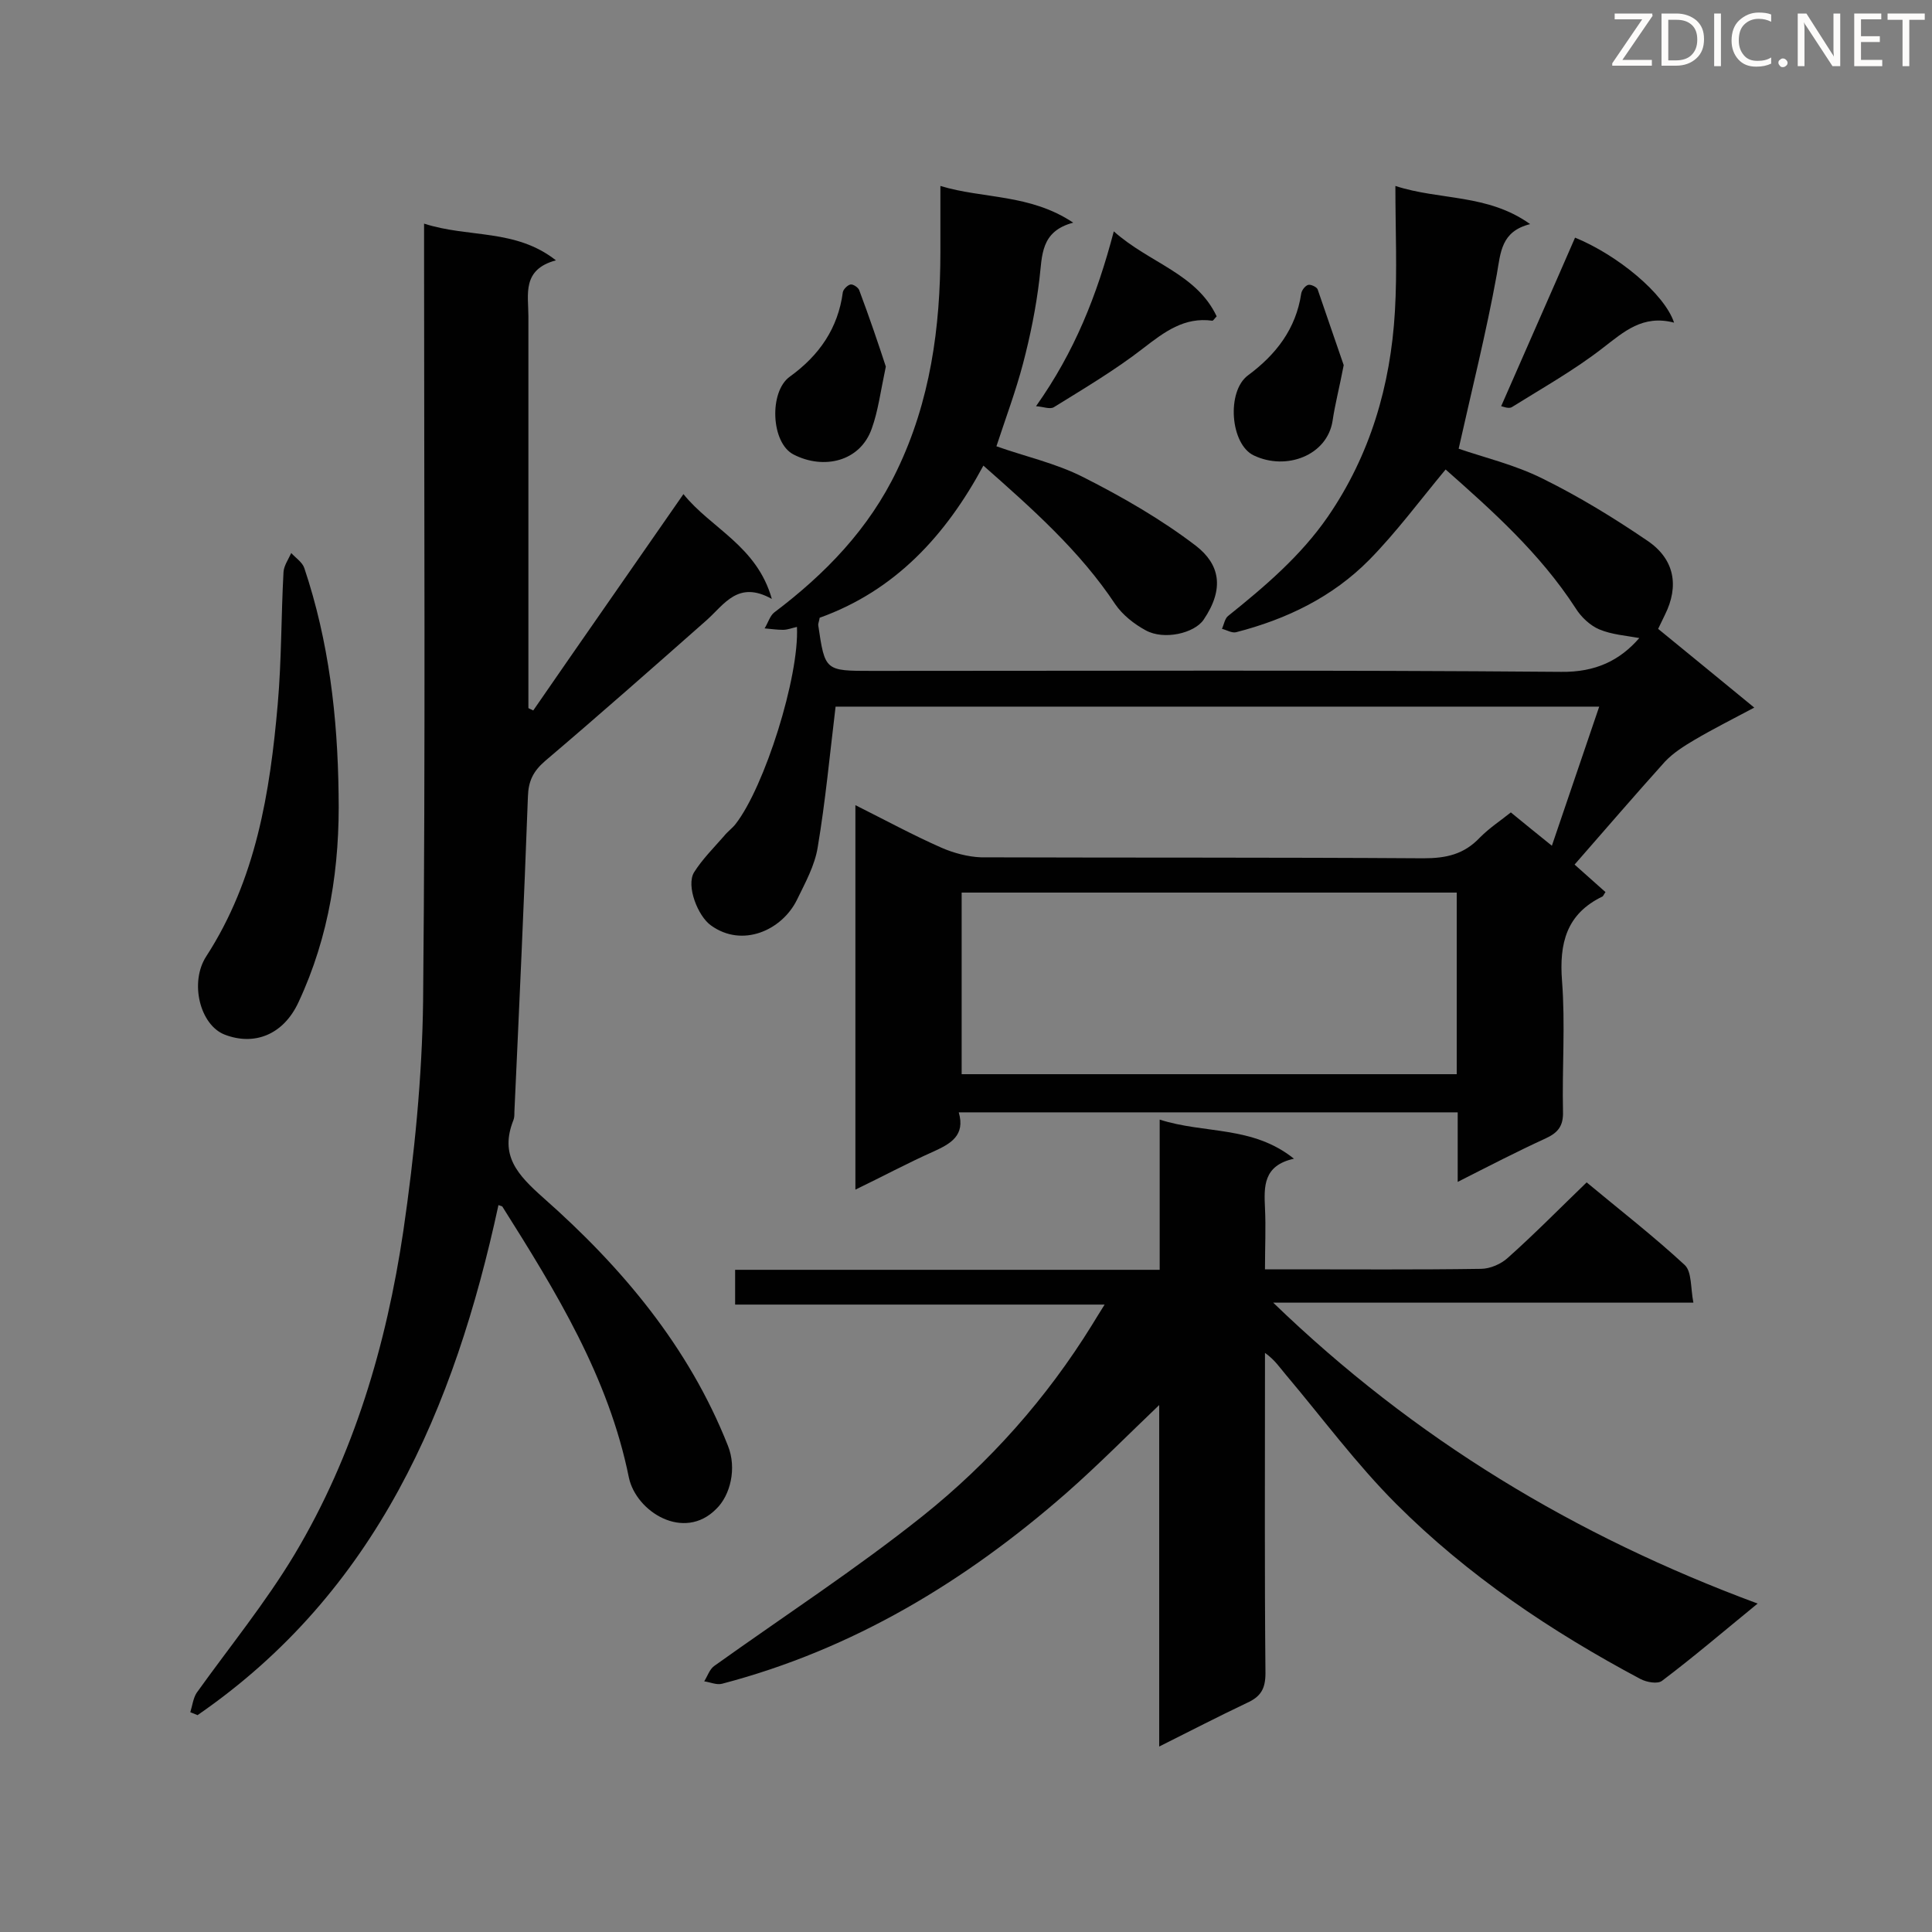 <svg enable-background="new 0 0 400 400" viewBox="0 0 400 400" xmlns="http://www.w3.org/2000/svg"><rect x="0" y="0" width="400" height="400" fill="#808080" stroke="none"/><g fill="#010101"><path d="m312.8 168.2c2.8 2.3 5.4 4.4 8.5 6.9 3.3-9.7 6.5-19.1 9.8-28.8-53.4 0-106.1 0-158.1 0-1.2 9.9-2.1 19.6-3.7 29.1-.6 3.8-2.6 7.4-4.3 10.9-3.1 6.3-11.3 10-17.8 5.3-2.7-1.9-5.2-8.2-3.5-11 1.7-2.7 4.1-5.1 6.2-7.5.7-.9 1.7-1.6 2.4-2.5 6-7.7 13.2-30.5 12.7-40.8-1 .2-1.9.6-2.9.6-1.3 0-2.5-.2-3.8-.3.7-1.1 1.1-2.6 2-3.3 10.6-8 19.6-17.3 25.4-29.4 6.9-14.3 9-29.6 9-45.3 0-4.3 0-8.6 0-13.6 8.9 2.7 18.5 1.6 27.5 7.6-6.8 1.8-6.4 6.8-7 11.7-.7 5.9-1.9 11.8-3.4 17.5s-3.6 11.3-5.5 17.1c5.9 2.1 12.3 3.5 18 6.4 8.1 4.1 16.1 8.7 23.3 14.2 4.9 3.8 6 8.8 1.6 15.3-1.9 2.8-8.2 4.3-12 2.2-2.4-1.3-4.8-3.2-6.3-5.4-7.3-11-17.1-19.7-27.3-28.7-7.8 14.5-18.3 25.9-33.9 31.5-.1.7-.3 1.1-.3 1.5 1.4 9.5 1.4 9.5 11.1 9.5 47.6 0 95.1-.2 142.7.2 7.2.1 12.2-2.4 16.2-7-2.7-.5-5.7-.7-8.3-1.8-1.9-.8-3.8-2.6-4.9-4.4-7.4-11.4-17.3-20.2-26.9-28.7-5.4 6.5-10.2 13-15.8 18.7-7.6 7.7-17.1 12.3-27.6 15-.9.2-2-.5-2.9-.7.4-.9.6-2.2 1.3-2.7 7.6-6.1 15-12.4 20.6-20.5 8.8-12.8 13-27.2 13.9-42.5.5-8.4.1-16.8.1-26 9.2 3 19.1 1.6 27.9 7.9-6 1.5-6.1 5.8-6.9 10.4-2.2 12.1-5.2 24-7.9 36.1 5.2 1.8 11.6 3.3 17.4 6.2 7.5 3.7 14.7 8.1 21.6 12.8 5.7 3.8 6.7 9.4 3.7 15.4-.4.9-.9 1.8-1.4 2.9 6.4 5.2 12.8 10.5 19.9 16.3-4.5 2.4-8.5 4.4-12.4 6.7-2.2 1.3-4.4 2.7-6.1 4.5-6.3 7-12.4 14.1-18.7 21.3 2.1 1.9 4.3 3.8 6.4 5.7-.3.4-.4.7-.6.9-7.5 3.6-9 9.7-8.4 17.5.7 9 0 18 .2 27 .1 3-1 4.4-3.6 5.6-5.9 2.7-11.7 5.7-18.2 9 0-5.1 0-9.7 0-14.4-34.6 0-68.7 0-103.3 0 1.4 4.8-1.7 6.5-5.2 8.1-5.4 2.4-10.6 5.2-16.2 7.9 0-26.7 0-52.8 0-79.6 6.2 3.1 11.9 6.2 17.8 8.8 2.5 1.1 5.5 1.9 8.2 2 30.5.1 61.1 0 91.6.2 4.7 0 8.4-.8 11.7-4.3 2.1-2.1 4.3-3.5 6.4-5.2zm-113.7 16.6v37.6h102.5c0-12.7 0-25.1 0-37.6-34.3 0-68.2 0-102.5 0z"/><path d="m240 361.6c0-24.3 0-47.6 0-70.7-6.4 6.1-12.6 12.4-19.2 18.2-20.9 18.3-44.2 32.4-71.3 39.5-1.1.3-2.4-.3-3.7-.5.7-1.1 1.1-2.5 2.1-3.2 14.4-10.3 29.3-20 43.1-31 13.9-11.1 25.7-24.4 35.1-39.6.7-1.2 1.5-2.4 2.6-4.2-25.8 0-51 0-76.5 0 0-2.5 0-4.6 0-7.2h87.9c0-10.3 0-20.2 0-31.1 9.3 3 19.2 1.2 27.8 8.1-6.4 1.4-6.2 5.8-6 10.2.2 4 0 8.1 0 12.7h5c13.2 0 26.5.1 39.7-.1 1.9 0 4.2-1 5.6-2.3 5.5-4.9 10.7-10.2 16.3-15.6 6.6 5.5 13.7 11 20.3 17.1 1.5 1.4 1.2 4.8 1.8 7.8-29.1 0-57.6 0-87 0 29.3 28.3 62.5 48.3 100.3 62.3-7.1 5.8-13.3 11.1-19.8 16-.9.7-3.2.3-4.5-.4-18.4-9.8-35.7-21.4-50.5-36.2-8.3-8.3-15.3-17.8-22.9-26.8-1.2-1.4-2.2-3-4.3-4.5v4.3c0 20.7-.1 41.3.1 62 0 3.3-1 4.9-3.9 6.2-5.9 2.8-11.7 5.8-18.1 9z"/><path d="m87.8 46.3c9.3 3 18.9 1 27.3 7.6-7.1 1.9-5.7 7.1-5.7 11.6v76.4 4.7c.3.2.7.3 1 .5 10.2-14.8 20.5-29.5 31.1-44.8 5.7 7.1 15.2 10.7 18.3 21.7-7-3.9-9.8 1.1-13.5 4.4-11.1 9.8-22.2 19.6-33.5 29.2-2.4 2.1-3.4 4.1-3.5 7.3-.8 21.8-1.8 43.5-2.8 65.3 0 .6 0 1.2-.2 1.7-2.9 7.3.8 11.3 6.2 16.1 16.2 14.3 30.1 30.8 38.2 51.3 1.9 4.7.5 10.3-2.4 13.1-6.7 6.8-16.6.6-18.1-6.5-4.2-20.8-15.1-38.5-26.2-56.1-.1-.1-.3-.1-.8-.3-9.1 42.1-25.3 80.1-62.3 105.6-.5-.2-1-.4-1.5-.6.4-1.3.6-2.9 1.3-4 6.8-9.5 14.3-18.7 20.3-28.7 12.3-20.6 19-43.4 22.5-66.9 2.3-15.8 3.9-31.8 4.1-47.7.5-51.5.2-103 .2-154.4 0-1.9 0-3.8 0-6.5z"/><path d="m70.1 164.3c.3 15-1.9 29.5-8.3 43.2-3.1 6.7-9.1 9.1-15.3 6.7-5.1-2-7.3-10.8-3.8-16.2 10.3-15.9 13.2-33.9 14.8-52.2.8-9.1.7-18.3 1.2-27.4.1-1.3 1-2.6 1.6-3.9.9 1 2.3 1.9 2.7 3.1 5.1 15.2 6.9 30.8 7.1 46.7z"/><path d="m278.2 75.6c-.9 4.7-1.8 8.1-2.3 11.5-1.1 7.2-9.6 10.4-16.3 7.2-4.9-2.3-5.7-13.3-1.2-16.6 5.8-4.3 9.9-9.6 11-16.9.1-.7.8-1.6 1.4-1.8.5-.2 1.8.4 2 .9 1.9 5.5 3.8 11.1 5.4 15.7z"/><path d="m346.6 66.8c-6.5-1.7-10.4 1.9-14.7 5.2-5.9 4.6-12.5 8.3-18.9 12.3-.7.4-2-.2-2.2-.2 5.2-11.9 10.3-23.4 15.3-34.9 8.8 3.6 18.5 11.6 20.5 17.6z"/><path d="m183.4 75.9c-1.1 5.2-1.6 9.2-2.9 12.8-2.4 6.9-10 8.6-16.2 5.4-4.7-2.4-5.1-13-.8-16.1 6.1-4.4 10-10 11-17.5.1-.6 1-1.5 1.6-1.6.5-.1 1.6.6 1.8 1.2 2.1 5.6 4 11.2 5.5 15.8z"/><path d="m230.6 47.9c7.4 6.6 17.1 8.7 21.3 17.6-.5.5-.7.9-.9.9-5.8-.8-9.9 2.3-14.3 5.7-5.8 4.5-12.2 8.3-18.5 12.2-.8.5-2.2-.1-3.7-.2 8-11.3 12.6-22.9 16.1-36.2z"/></g><path d="m342.2 3.2-6.3 9.2h6.1v1.2h-8.2v-.5l6.2-9.1h-5.7v-1.2h7.8v.4z" fill="#fcfbfa"/><path d="m344 13.7v-10.9h3.1c1.6 0 3 .5 4.1 1.4 1.1 1 1.6 2.2 1.6 3.9s-.5 3-1.6 4-2.5 1.5-4.2 1.5h-3zm1.4-9.6v8.4h1.6c1.4 0 2.5-.4 3.2-1.1.8-.8 1.2-1.8 1.2-3.2s-.4-2.4-1.2-3.1-1.8-1-3.1-1z" fill="#fcfbfa"/><path d="m356.3 2.8v10.9h-1.4v-10.9z" fill="#fcfbfa"/><path d="m366.6 13.2c-.8.4-1.8.6-3 .6-1.6 0-2.8-.5-3.7-1.5s-1.4-2.3-1.4-3.9c0-1.7.5-3.2 1.6-4.2s2.4-1.6 4-1.6c1 0 1.9.1 2.6.4v1.5c-.8-.4-1.6-.6-2.6-.6-1.2 0-2.2.4-3 1.2s-1.1 1.9-1.1 3.3c0 1.3.4 2.3 1.1 3.1s1.6 1.1 2.8 1.1c1.1 0 2-.2 2.8-.7v1.3z" fill="#fcfbfa"/><path d="m368.2 13c0-.3.1-.5.3-.6.2-.2.4-.3.6-.3.3 0 .5.1.7.3s.3.4.3.6-.1.5-.3.6c-.2.2-.4.3-.7.3s-.5-.1-.6-.3c-.2-.2-.3-.4-.3-.6z" fill="#fcfbfa"/><path d="m381.1 13.7h-1.7l-5.5-8.4c-.2-.2-.3-.5-.4-.7 0 .2.1.8.1 1.5v7.6h-1.4v-10.9h1.8l5.3 8.3c.3.4.4.6.4.8 0-.3-.1-.8-.1-1.6v-7.5h1.4v10.9z" fill="#fcfbfa"/><path d="m389.7 13.7h-5.8v-10.9h5.6v1.2h-4.2v3.5h3.9v1.2h-3.9v3.7h4.4z" fill="#fcfbfa"/><path d="m398.4 4.1h-3.1v9.6h-1.4v-9.6h-3.1v-1.3h7.7v1.3z" fill="#fcfbfa"/></svg>